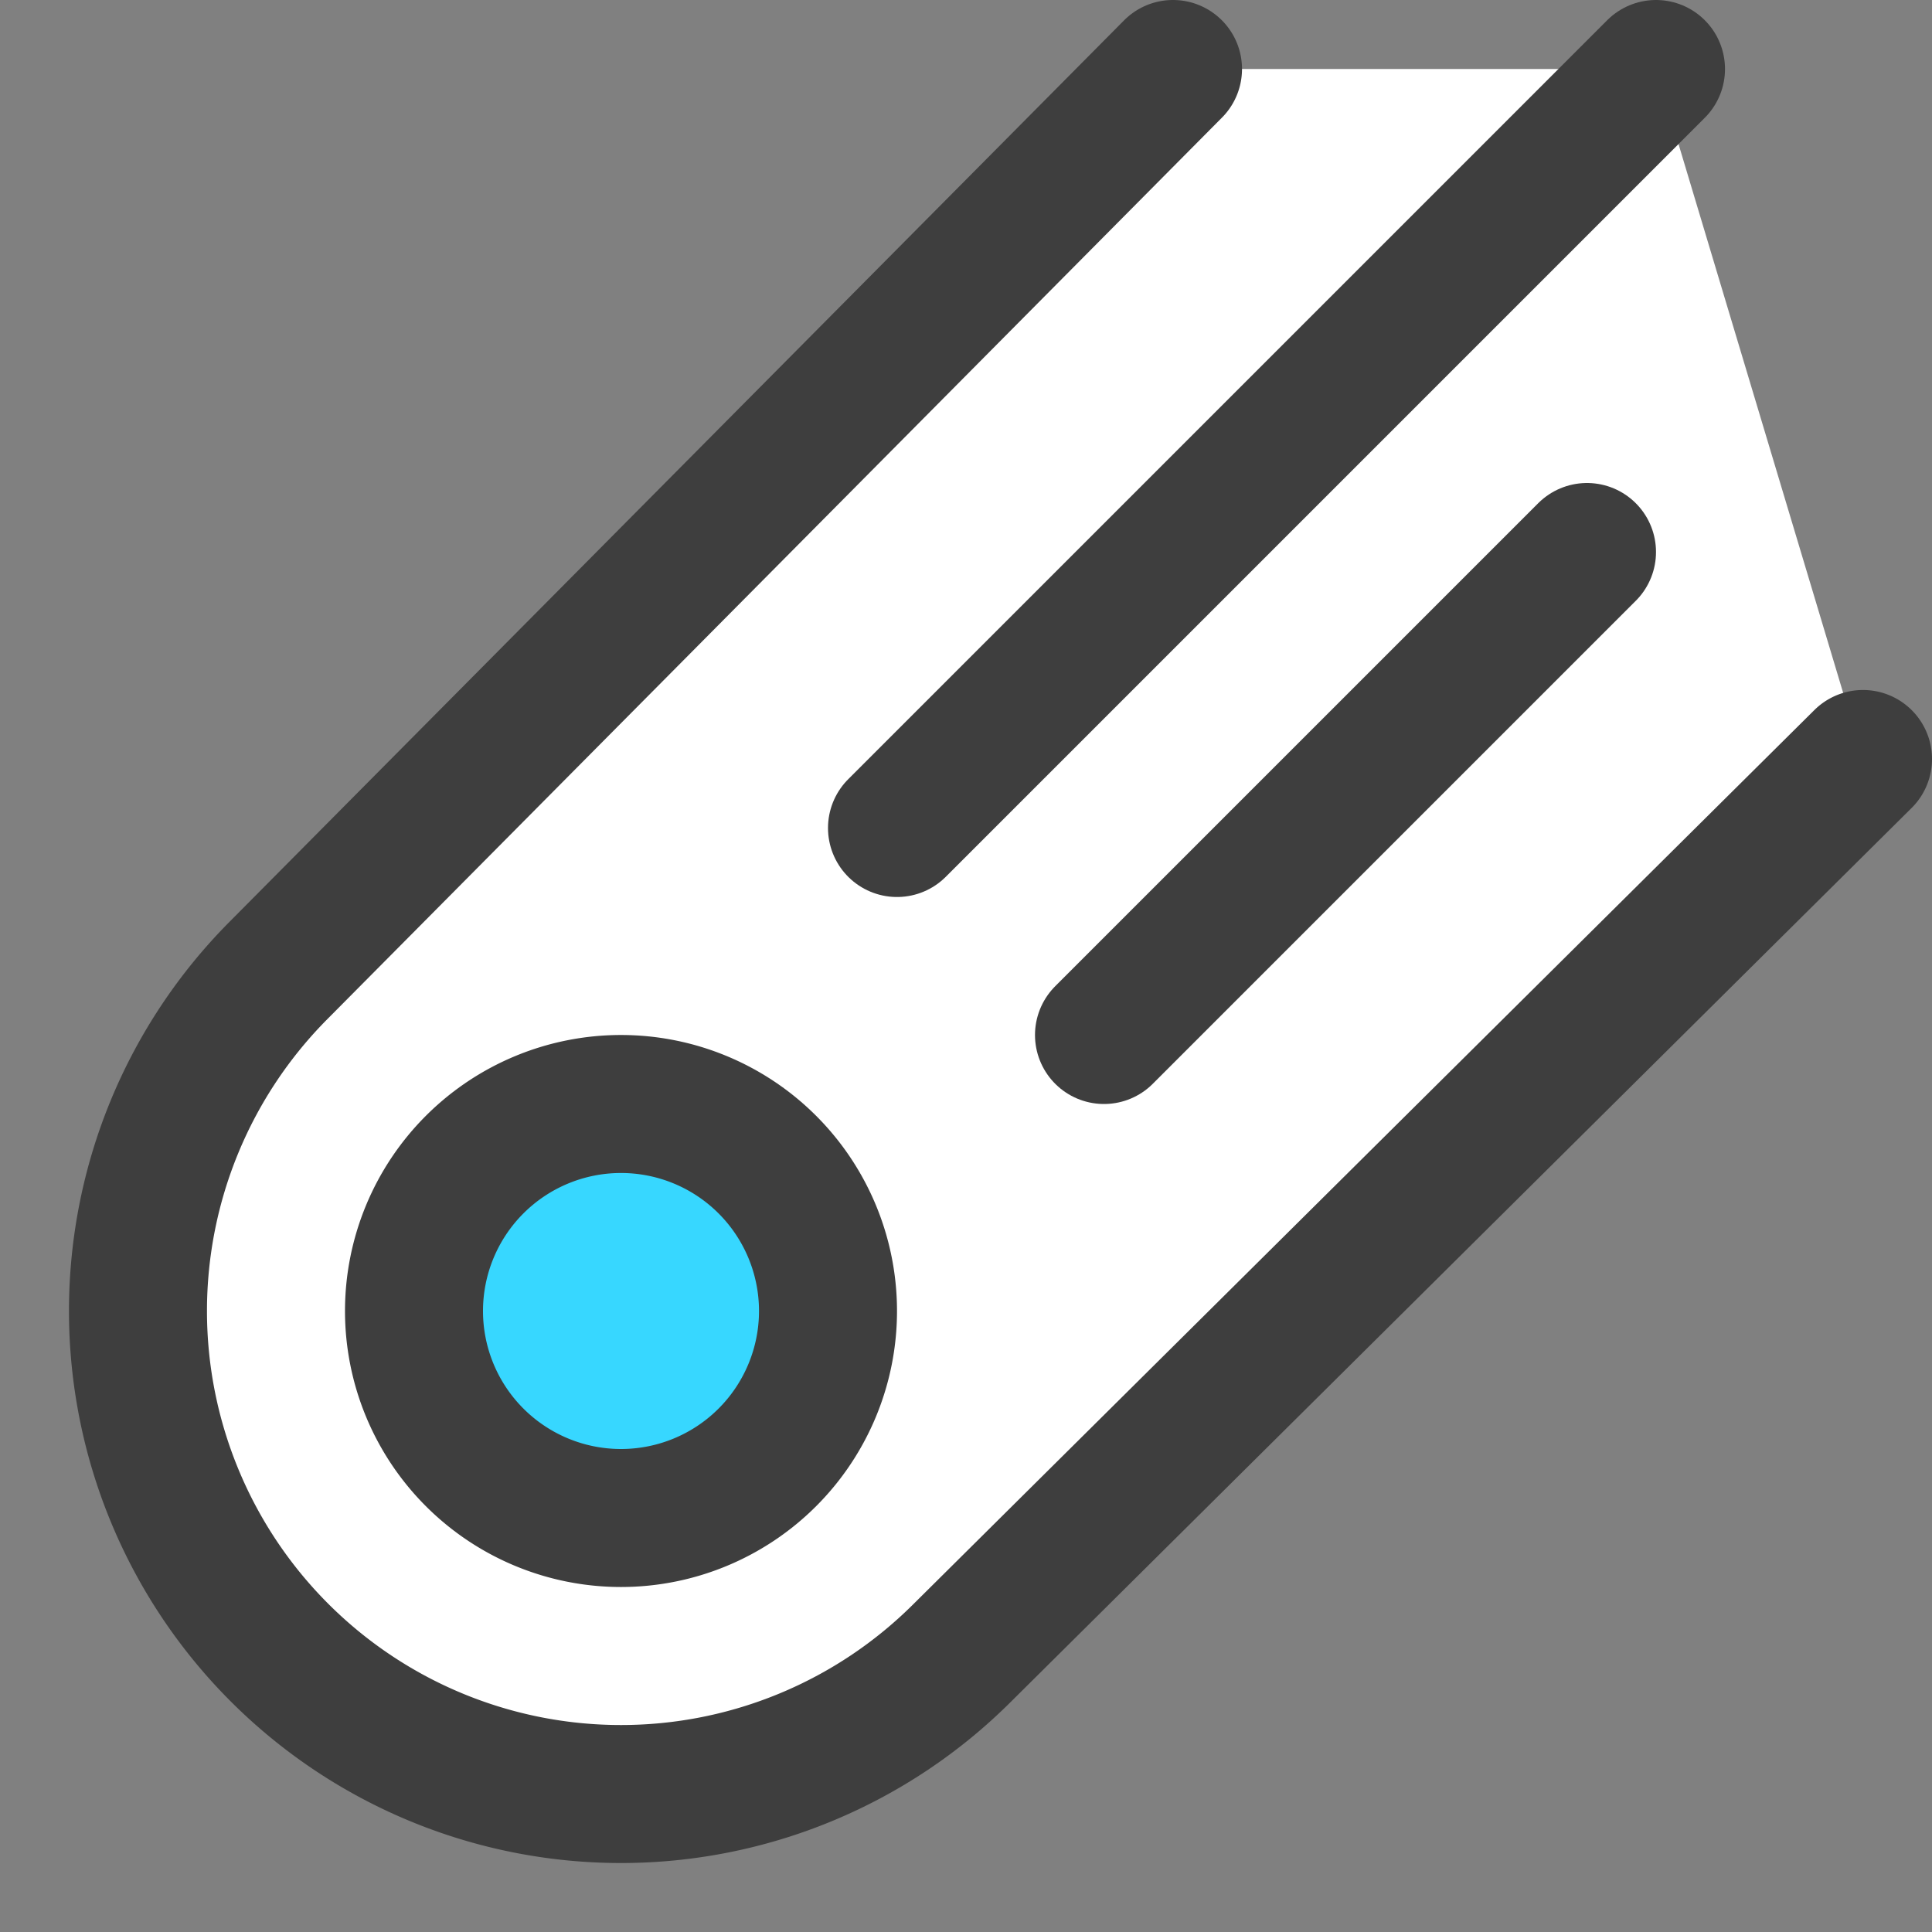 <svg xmlns="http://www.w3.org/2000/svg" fill="none" viewBox="0 0 14 14"><rect x="0" y="0" width="14" height="14" fill="#808080" stroke="none"/><g id="comet--nature-meteor-fall-space-object-danger"><path id="Vector" fill="#ffffff" d="M2.025 11.975a3.5 3.5 0 0 0 4.95 0L13.5 5.5 12 .5H8.5L2.025 7.025a3.5 3.5 0 0 0 0 4.95Z"></path><path id="Ellipse 209" stroke="#3e3e3e" stroke-linecap="round" stroke-linejoin="round" d="M8.5.5 2.025 7.025a3.5 3.5 0 0 0 4.95 4.95L13.5 5.5"></path><path id="Ellipse 210" fill="#37d7ff" d="M3 9.5a1.5 1.5 0 1 0 3 0 1.5 1.5 0 1 0-3 0"></path><path id="Ellipse 211" stroke="#3e3e3e" stroke-linecap="round" stroke-linejoin="round" d="M3 9.5a1.5 1.5 0 1 0 3 0 1.5 1.5 0 1 0-3 0"></path><path id="Vector 9" stroke="#3e3e3e" stroke-linecap="round" stroke-linejoin="round" d="M6.5 6 12 .5"></path><path id="Vector 10" stroke="#3e3e3e" stroke-linecap="round" stroke-linejoin="round" d="M8 7.5 11.5 4"></path></g></svg>